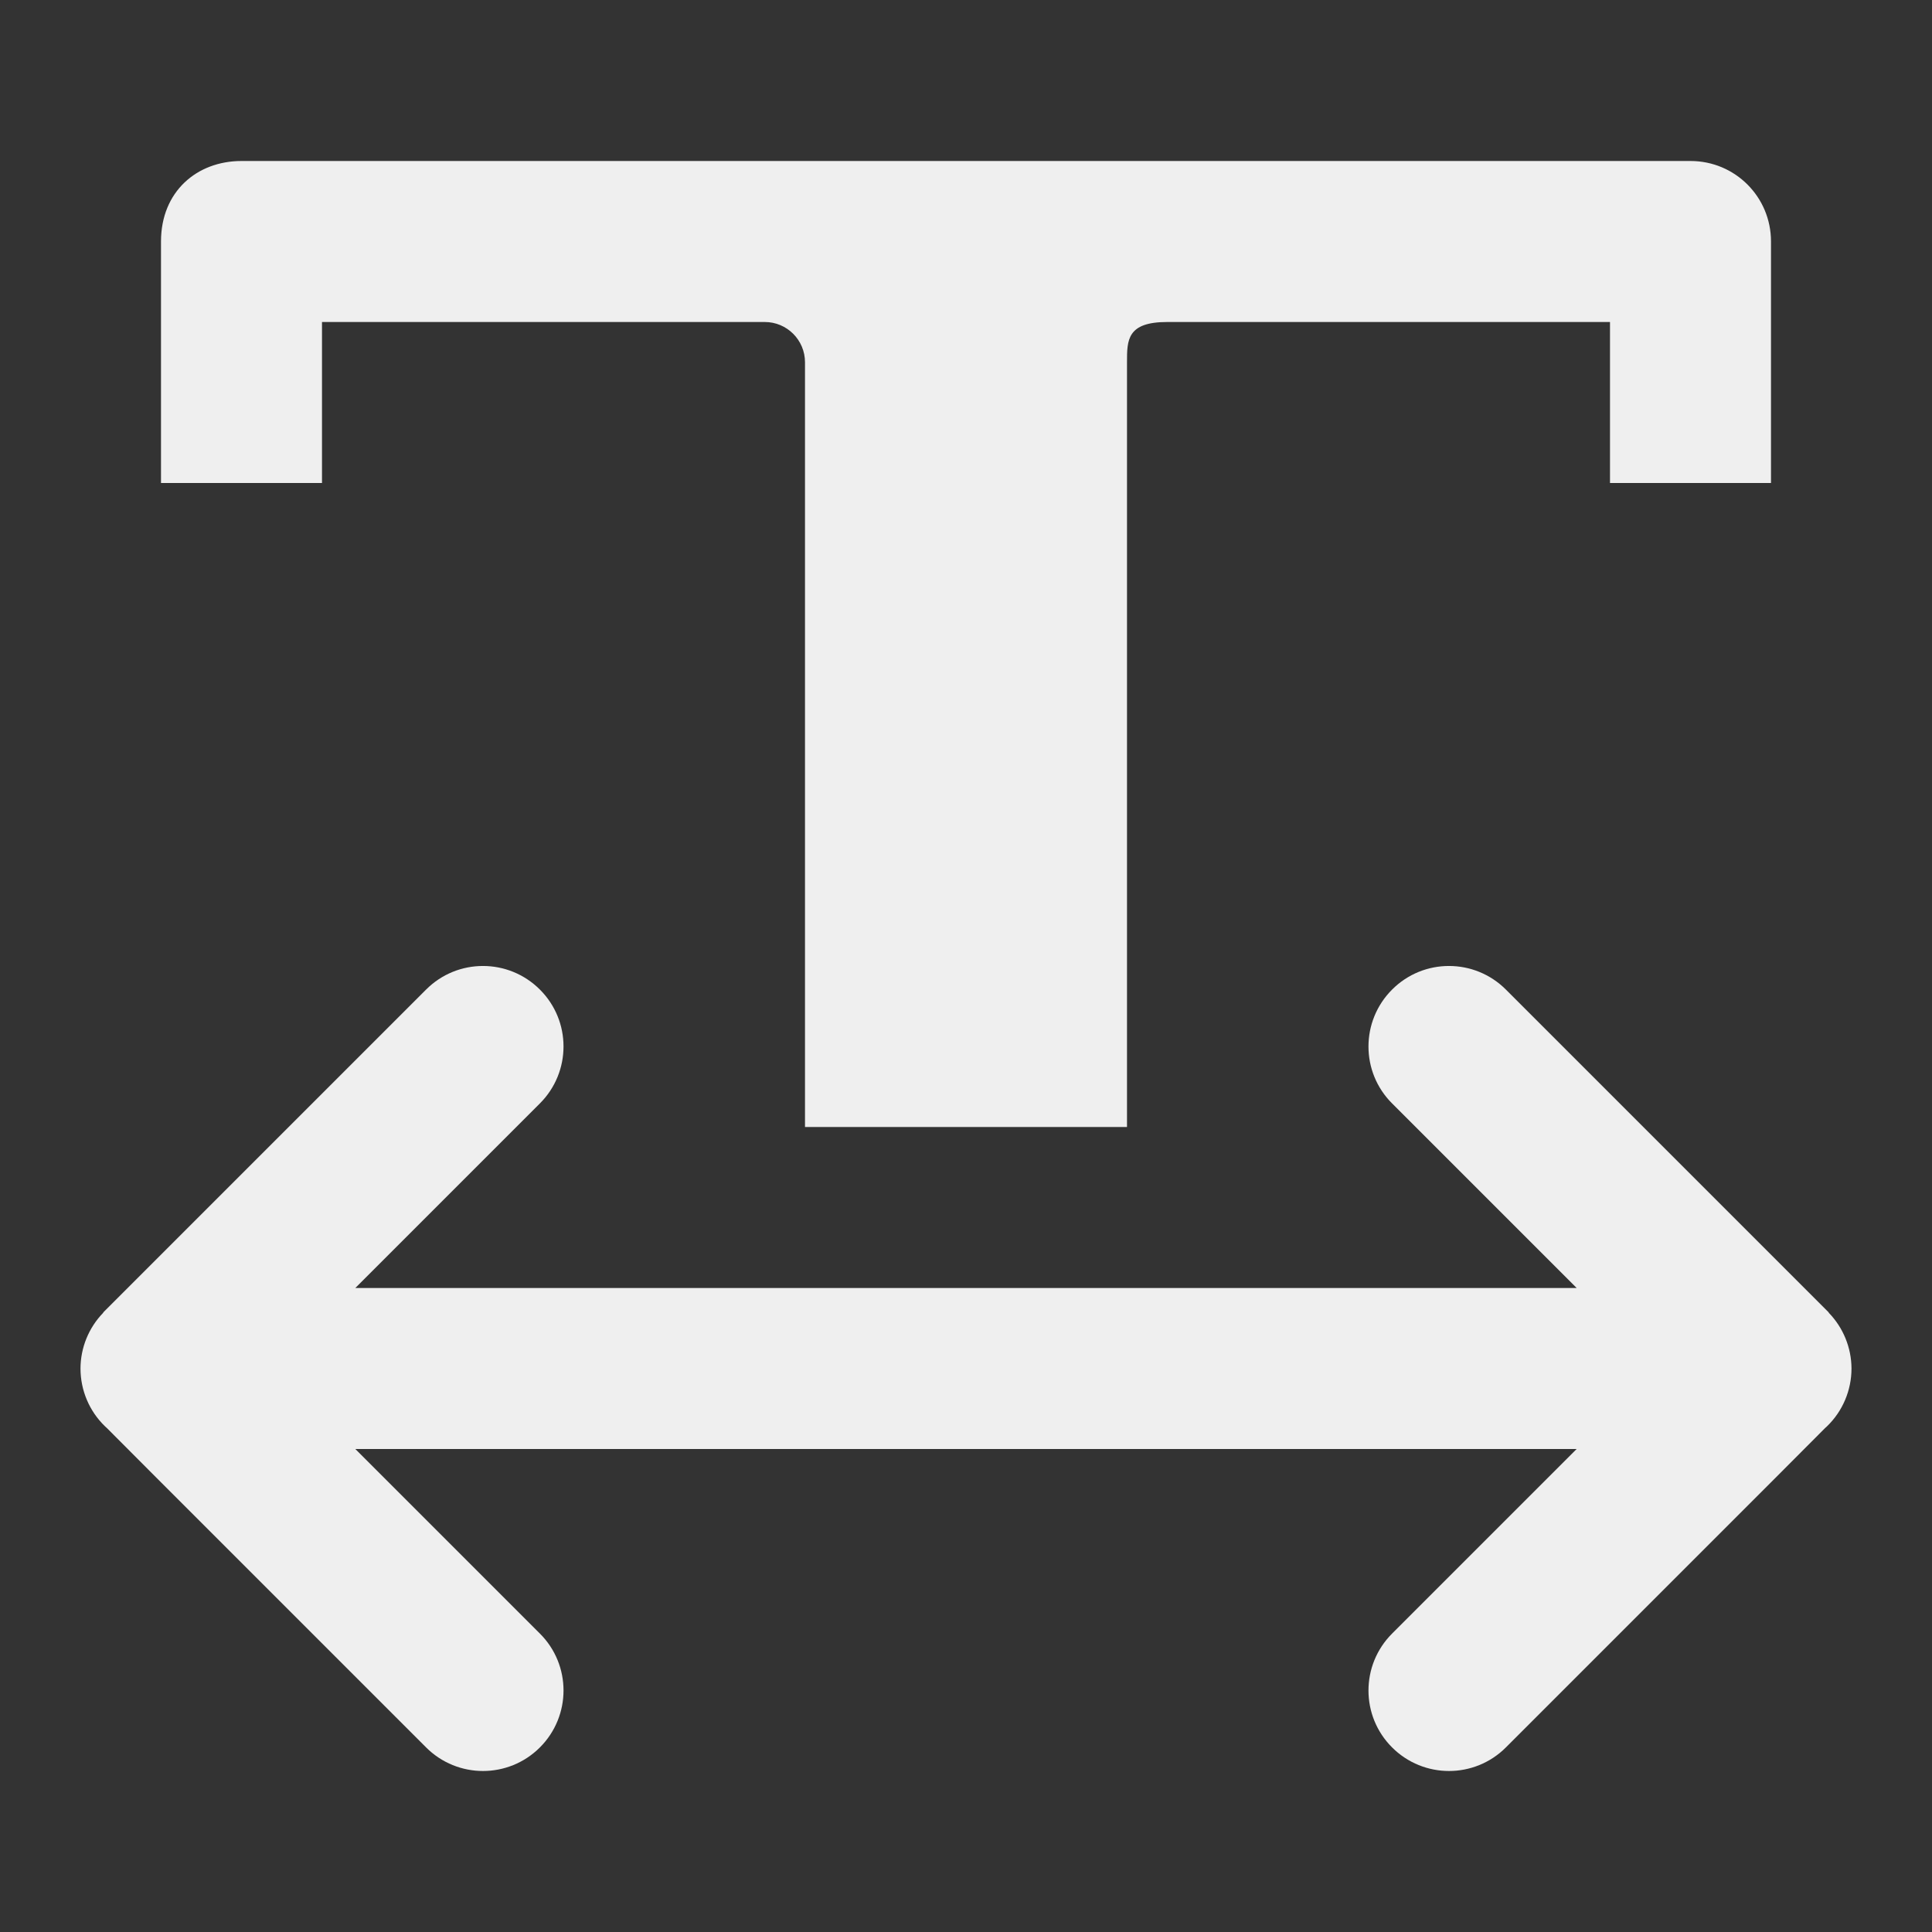 <svg viewBox="0 0 24 24" xmlns="http://www.w3.org/2000/svg"><rect x="0" y="0" width="24" height="24" fill="#333333" stroke="none"/><g fill="#efefef"><path d="m3 2c-.554 0-1 .379-1 1v3h2v-2h5.5c.276 0 .5.224.5.5v9.5h4v-9.5c0-.276 0-.5.5-.5h5.5v2h2v-3c0-.554-.446-1-1-1z"/><path d="m1 17c0.0.27.109.529.303.717l.025.023.672.674 3.293 3.293c.195.195.451.293.707.293s.512-.098.707-.293c.391-.391.391-1.024 0-1.414l-2.293-2.293h15.172l-2.293 2.293c-.391.391-.391 1.024 0 1.414.195.195.451.293.707.293s.512-.098.707-.293l3.293-3.293.672-.674.025-.023c.194-.188.303-.447.303-.717-.001-.259-.103-.508-.283-.693v-.004l-.717-.717-3.293-3.293c-.391-.391-1.024-.391-1.414 0-.391.391-.391 1.024 0 1.414l2.293 2.293h-15.172l2.293-2.293c.391-.391.391-1.024 0-1.414-.391-.391-1.024-.391-1.414 0l-3.293 3.293-.717.717v.004c-.181.186-.282.434-.283.693z"/></g></svg>